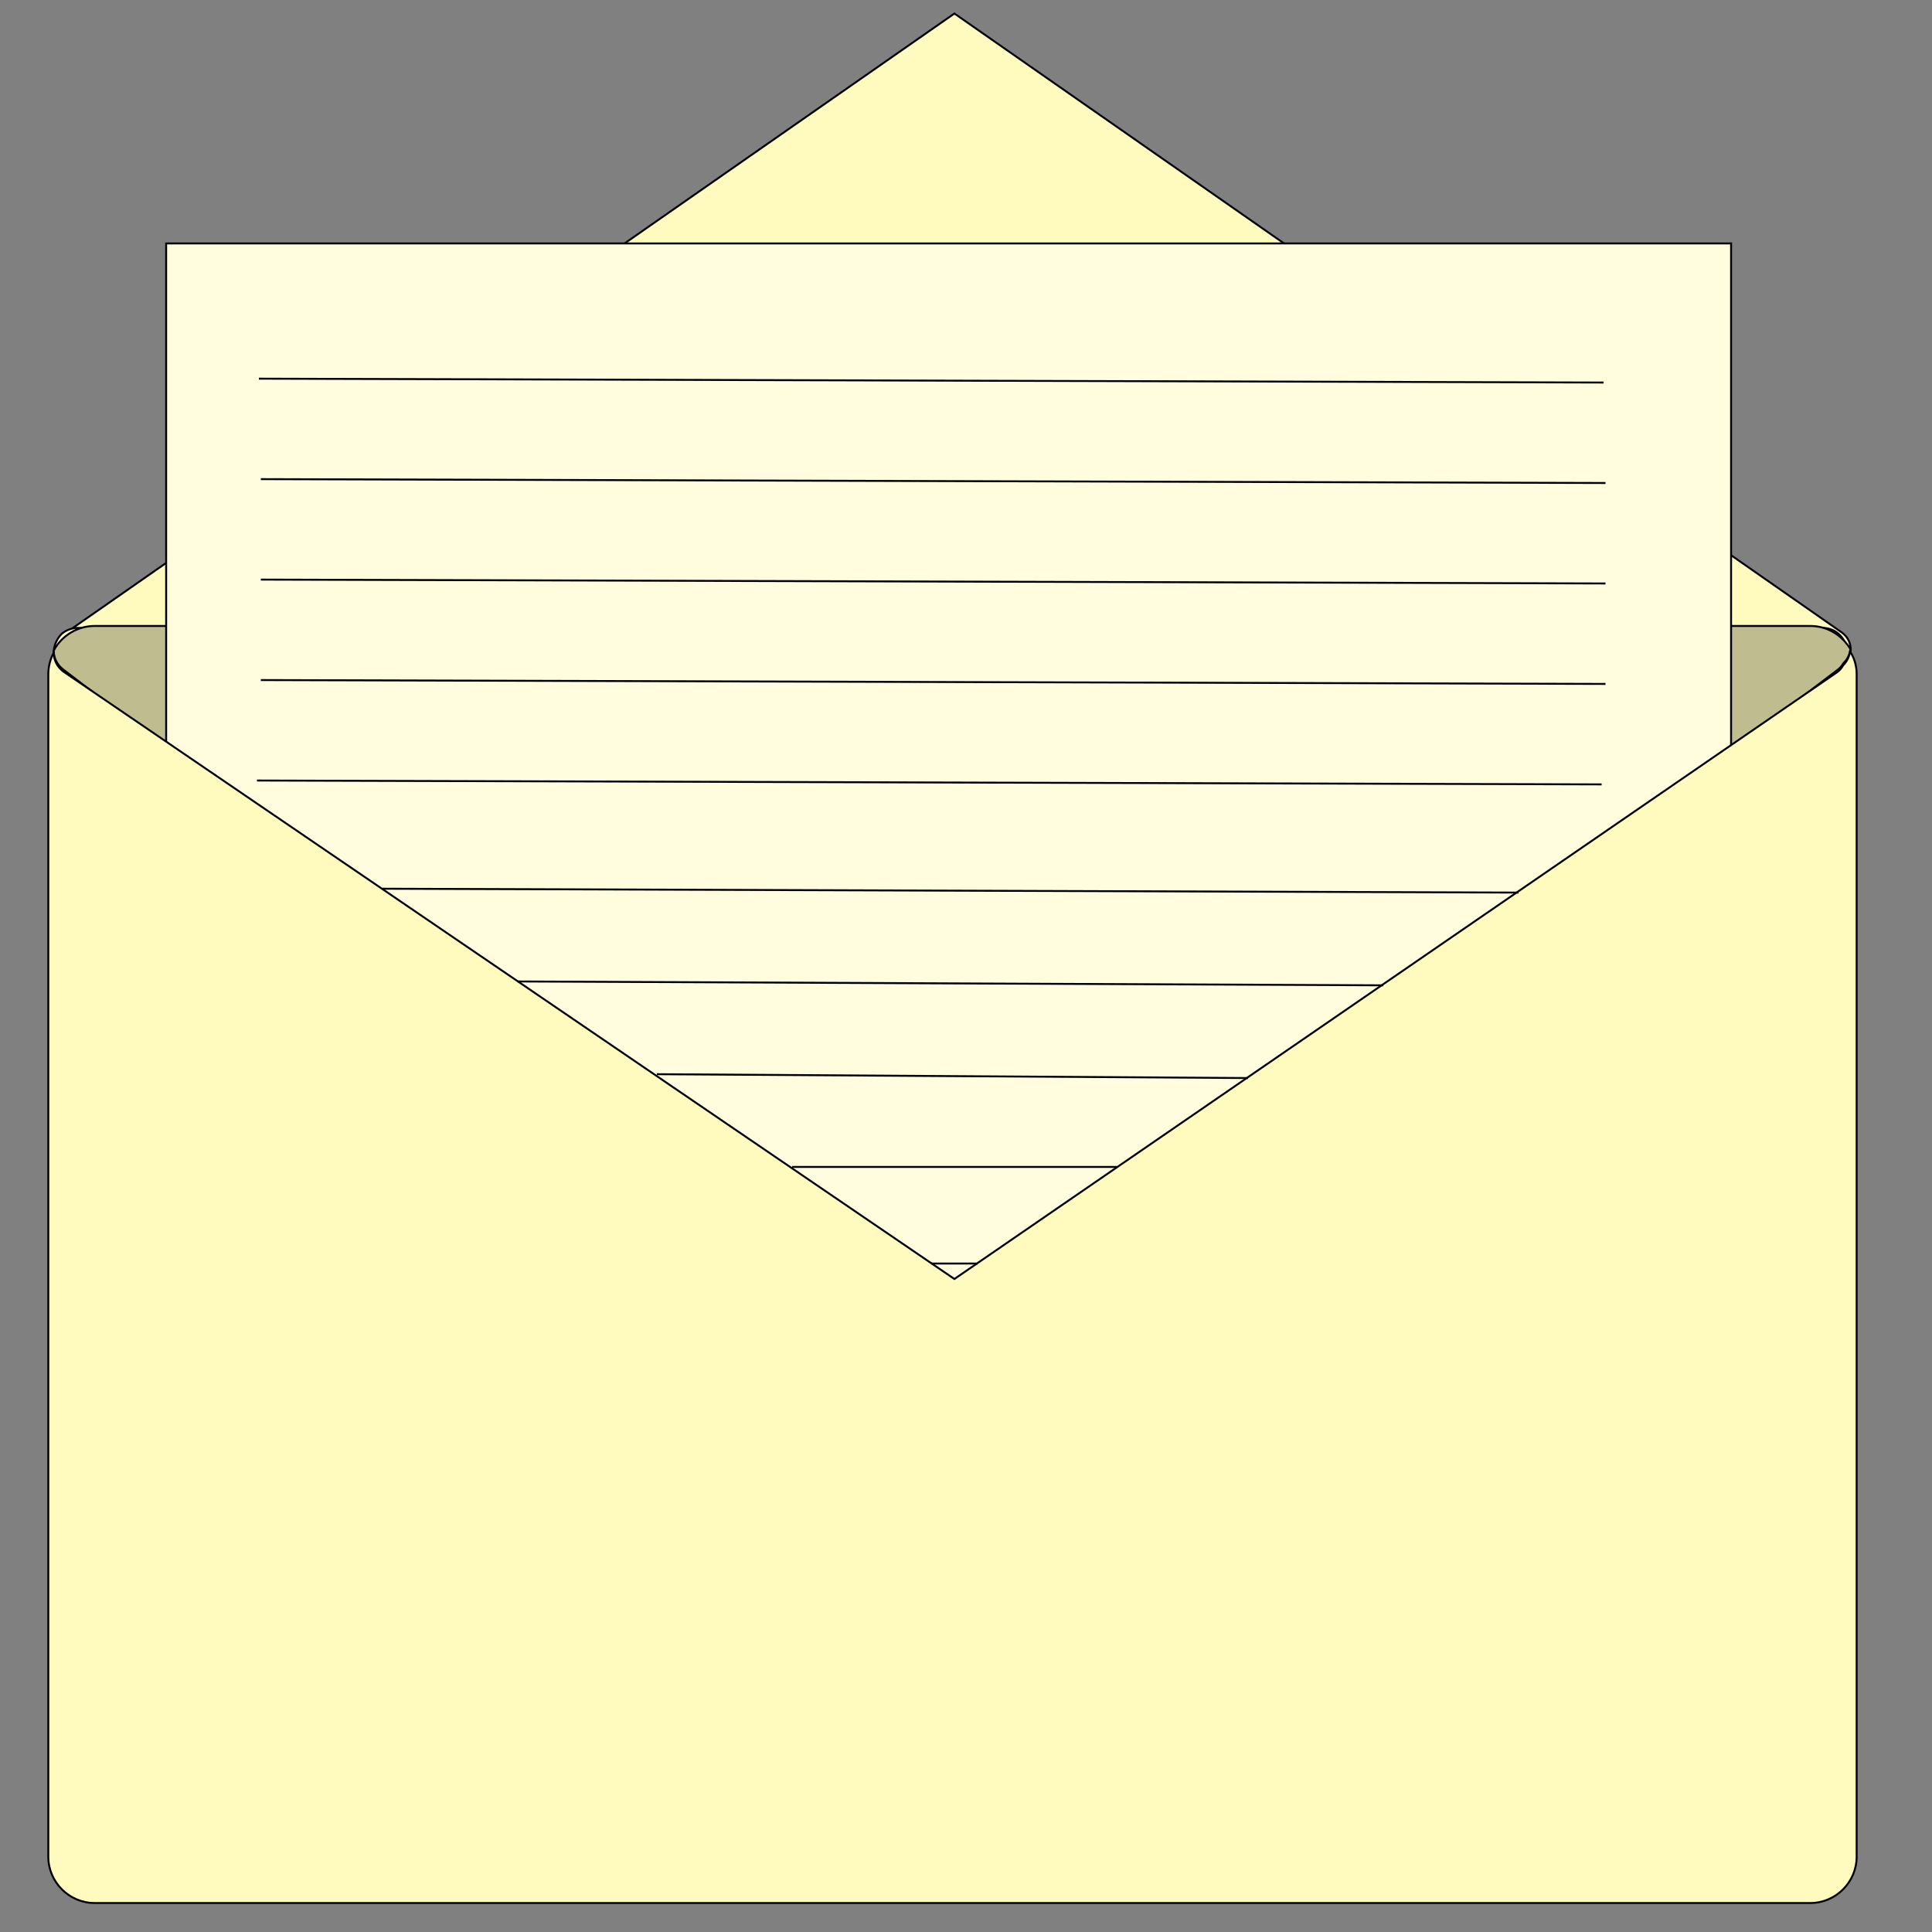 <?xml version="1.0" encoding="utf-8"?>
<!-- Generator: Adobe Illustrator 22.0.1, SVG Export Plug-In . SVG Version: 6.00 Build 0)  -->
<svg version="1.1" id="Lag_1" xmlns="http://www.w3.org/2000/svg" xmlns:xlink="http://www.w3.org/1999/xlink" x="0px" y="0px"
	 viewBox="0 0 500 500" style="enable-background:new 0 0 500 500;" xml:space="preserve">
<rect x="0" y="0" width="500" height="500" fill="#808080" stroke="none"/>
<style type="text/css">
	.st0{fill:#FFFBBE;stroke:#000000;stroke-width:0.5;stroke-miterlimit:10;}
	.st1{fill:#BFBC8F;stroke:#000000;stroke-width:0.5;stroke-miterlimit:10;}
	.st2{fill:#FFFDDE;stroke:#000000;stroke-width:0.5;stroke-miterlimit:10;}
	.st3{fill:none;stroke:#000000;stroke-width:0.5;stroke-miterlimit:10;}
</style>
<path class="st0" d="M478.9,169c-0.2,1.3-0.8,2.4-1.8,3.3c-1.1,1-2.6,1.7-4.5,1.7H21.2c-4,0-6.5-3.1-6.3-6.1c0-1,0.4-2.1,1.1-3
	c0,0,0,0,0,0c0.4-0.5,0.8-0.9,1.3-1.3L247,3.5l229.4,160C478.5,164.9,479.2,167,478.9,169z"/>
<path class="st0" d="M477.1,172.2c-0.4,0.7-0.9,1.3-1.6,1.8L246,348.5L16.4,173.8c-1.7-1.3-2.5-3.1-2.5-4.9c0-1.8,0.8-3.6,2.1-4.9
	c0,0,0,0,0,0c1.1-0.9,2.5-1.5,4.2-1.5h451.4c3,0,5.1,1.8,6,4.1C478.2,168.4,478.1,170.4,477.1,172.2z"/>
<path class="st1" d="M478.9,168c-0.2,1.4-0.8,2.7-1.8,3.6c-0.4,0.7-0.9,1.3-1.6,1.8L246,348L16.4,173.3c-1.7-1.3-2.5-3.1-2.5-4.9
	c0.3-0.6,0.6-1.1,1-1.6c2.2-2.9,5.7-4.8,9.6-4.8h444c3.6,0,6.8,1.6,9,4.1C478,166.7,478.5,167.3,478.9,168z"/>
<rect x="43" y="63" class="st2" width="405" height="357"/>
<path class="st0" d="M480.5,174.5v306c0,6.6-5.4,12-12,12h-444c-6.6,0-12-5.4-12-12v-306c0-2,0.5-3.9,1.4-5.6c0,1.8,0.8,3.6,2.5,4.9
	L247,331l228.4-157c0.7-0.5,1.2-1.1,1.6-1.8c1-1,1.6-2.3,1.8-3.6C479.9,170.3,480.5,172.3,480.5,174.5z"/>
<line class="st3" x1="67" y1="98" x2="415" y2="99"/>
<line class="st3" x1="67.5" y1="124" x2="415.5" y2="125"/>
<line class="st3" x1="67.5" y1="150" x2="415.5" y2="151"/>
<line class="st3" x1="67.5" y1="176" x2="415.5" y2="177"/>
<line class="st3" x1="66.5" y1="202" x2="414.5" y2="203"/>
<line class="st3" x1="99" y1="230" x2="393" y2="231"/>
<line class="st3" x1="134" y1="254" x2="358" y2="255"/>
<line class="st3" x1="170" y1="278" x2="323" y2="279"/>
<line class="st3" x1="205" y1="302" x2="289" y2="302"/>
<line class="st3" x1="241" y1="327" x2="253" y2="327"/>
</svg>
